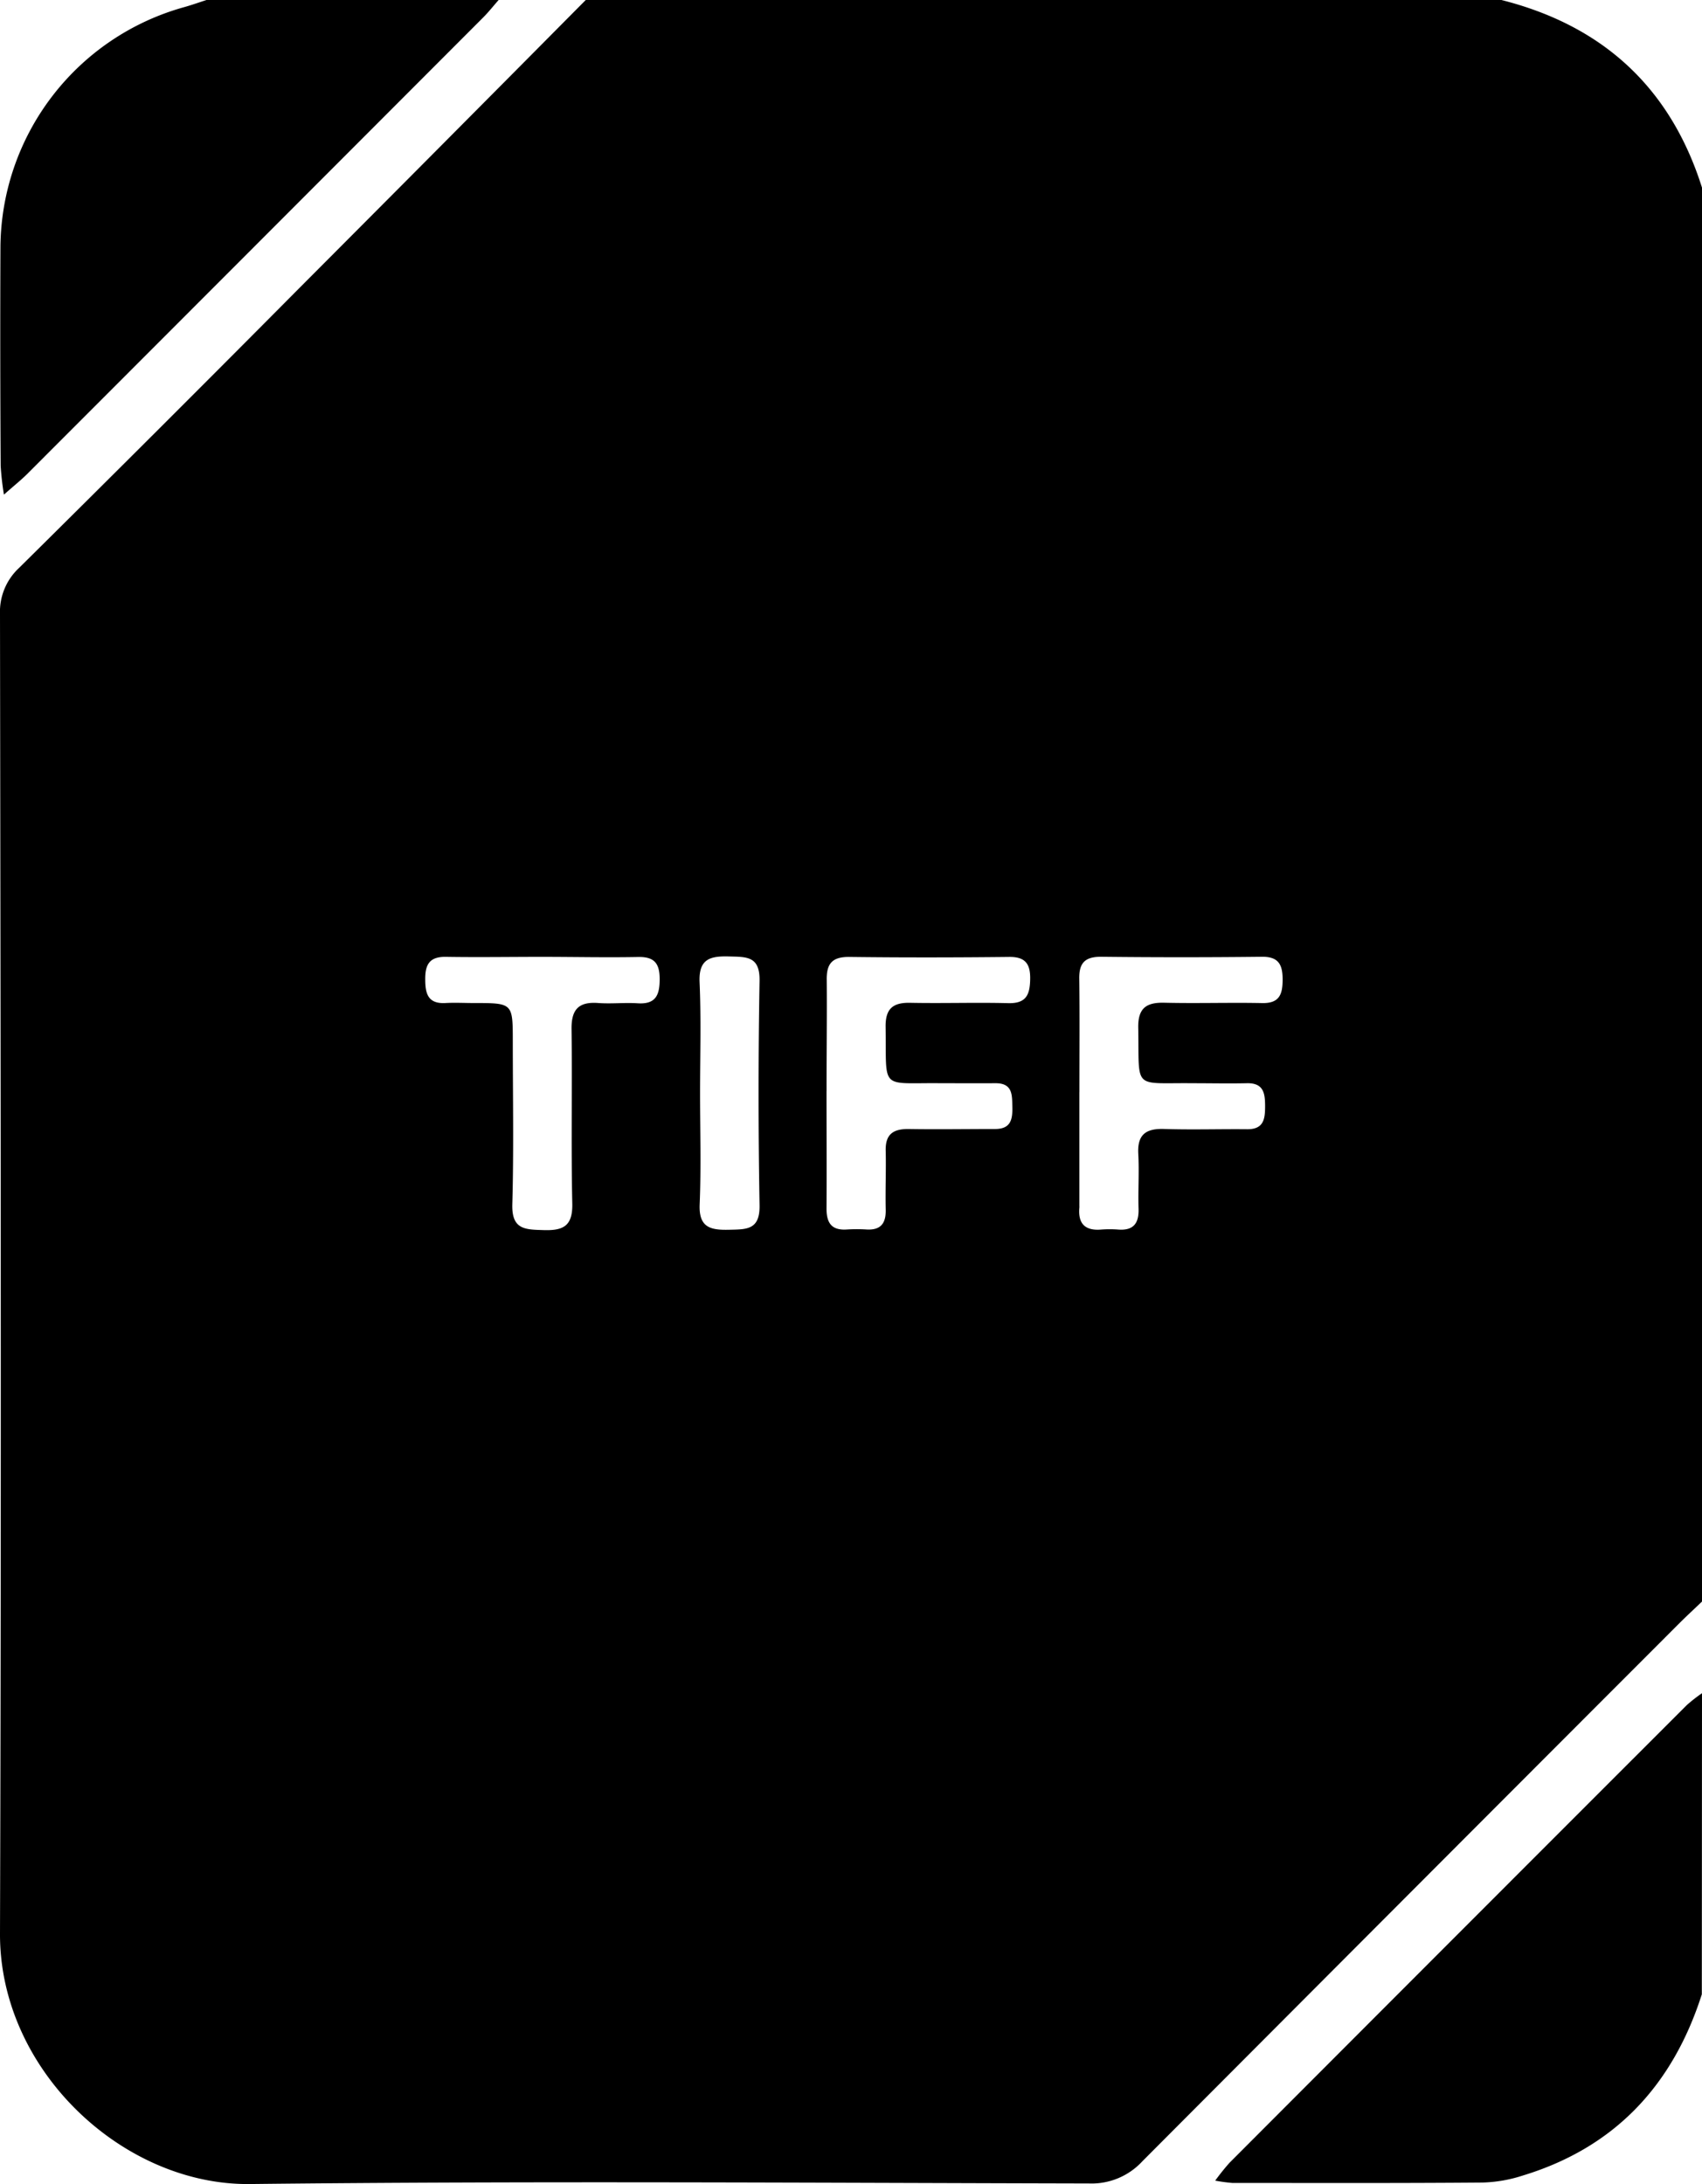 <svg xmlns="http://www.w3.org/2000/svg" viewBox="0 0 389.36 499.48"><g data-name="Calque 2"><path d="M134 0h209.48c23.18 5.86 38.64 20 45.88 42.91v323.36c-1.8 1.72-3.63 3.41-5.39 5.17q-61.35 61.37-122.62 122.82a15.8 15.8 0 0 1-12.24 5.09c-64-.14-128-.59-191.94.13-29 .33-57.27-26-57.17-57.24.32-100.59.14-201.19 0-301.79a13.68 13.68 0 0 1 4.35-10.56q32.1-31.75 63.9-63.78Q101.18 33.1 134 0Zm55.08 249.5c0 9 .06 17.95 0 26.92 0 3.35 1.23 5 4.68 4.76a37.37 37.37 0 0 1 4.49 0c3.24.18 4.44-1.41 4.37-4.52-.1-4.49.1-9 0-13.46-.1-3.65 1.54-5 5.1-5 6.64.11 13.29 0 19.93 0 3.55 0 4-2.16 3.94-4.94s.14-5.55-3.86-5.53-8.31 0-12.46 0c-14.09-.17-12.46 1.89-12.67-12.89-.06-4.16 1.67-5.59 5.65-5.5 7.47.15 14.95-.11 22.42.08 4.16.1 4.95-2 5-5.57s-1.25-5.08-4.95-5c-12.12.13-24.25.15-36.37 0-3.92-.05-5.3 1.47-5.22 5.3.07 8.39-.05 16.85-.04 25.35Zm57.84.28v25.92a4.17 4.17 0 0 1 0 .5c-.32 3.61 1.27 5.29 4.94 5a26.44 26.44 0 0 1 4 0c3.51.25 4.71-1.5 4.6-4.81-.13-4.15.17-8.32-.06-12.46-.25-4.42 1.69-5.87 5.9-5.74 6.3.21 12.62 0 18.93.06 3.85.06 4.18-2.29 4.18-5.24s-.31-5.36-4.16-5.28c-4.15.09-8.3 0-12.46 0-13.79-.15-12.14 1.72-12.4-12.67-.08-4.43 1.77-5.84 5.94-5.74 7.47.18 14.95-.07 22.42.08 3.94.08 4.66-2 4.67-5.33s-.82-5.3-4.72-5.26q-18.44.21-36.87 0c-3.71 0-5 1.5-4.93 5.07.1 8.61.03 17.25.03 25.9ZM124 218.83c-7.3 0-14.61.12-21.91 0-3.82-.09-4.85 1.73-4.81 5.19 0 3.28.67 5.59 4.63 5.37 2.15-.12 4.32 0 6.47 0 8.92 0 8.92 0 8.93 8.67 0 12.46.24 24.93-.11 37.38-.16 5.84 3 5.75 7.21 5.88 4.53.14 6.62-1 6.51-6.07-.29-13.28 0-26.58-.17-39.86-.07-4.6 1.69-6.35 6.16-6 3 .21 6-.13 9 .06 4.14.26 5-1.93 5-5.53s-1.22-5.14-4.93-5.06c-7.41.14-14.72-.03-21.98-.03ZM160.15 250c0 8.48.26 17-.09 25.42-.23 5.35 2.5 5.92 6.75 5.82 4-.09 7.05.06 6.95-5.6q-.45-25.66 0-51.33c.1-5.7-3-5.46-7-5.57-4.28-.12-6.94.54-6.72 5.85.37 8.47.11 16.95.11 25.41ZM47.24 0C45.5.56 43.78 1.18 42 1.67a57.38 57.38 0 0 0-41.9 55Q0 81.6.15 106.52a65.06 65.06 0 0 0 .75 6.6c2.39-2.12 3.92-3.33 5.29-4.69Q58.33 56.27 110.44 4.09c1.29-1.28 2.42-2.72 3.63-4.09Zm342.12 387.23a34.63 34.63 0 0 0-3.5 2.74q-52.32 52.29-104.6 104.66a51 51 0 0 0-3.26 4.07 37.75 37.75 0 0 0 3.9.53c19.09 0 38.19.07 57.28-.09a32.72 32.72 0 0 0 9.27-1.63c21.05-6.43 34.25-20.7 40.87-41.42Z" data-name="Calque 1"/></g></svg>